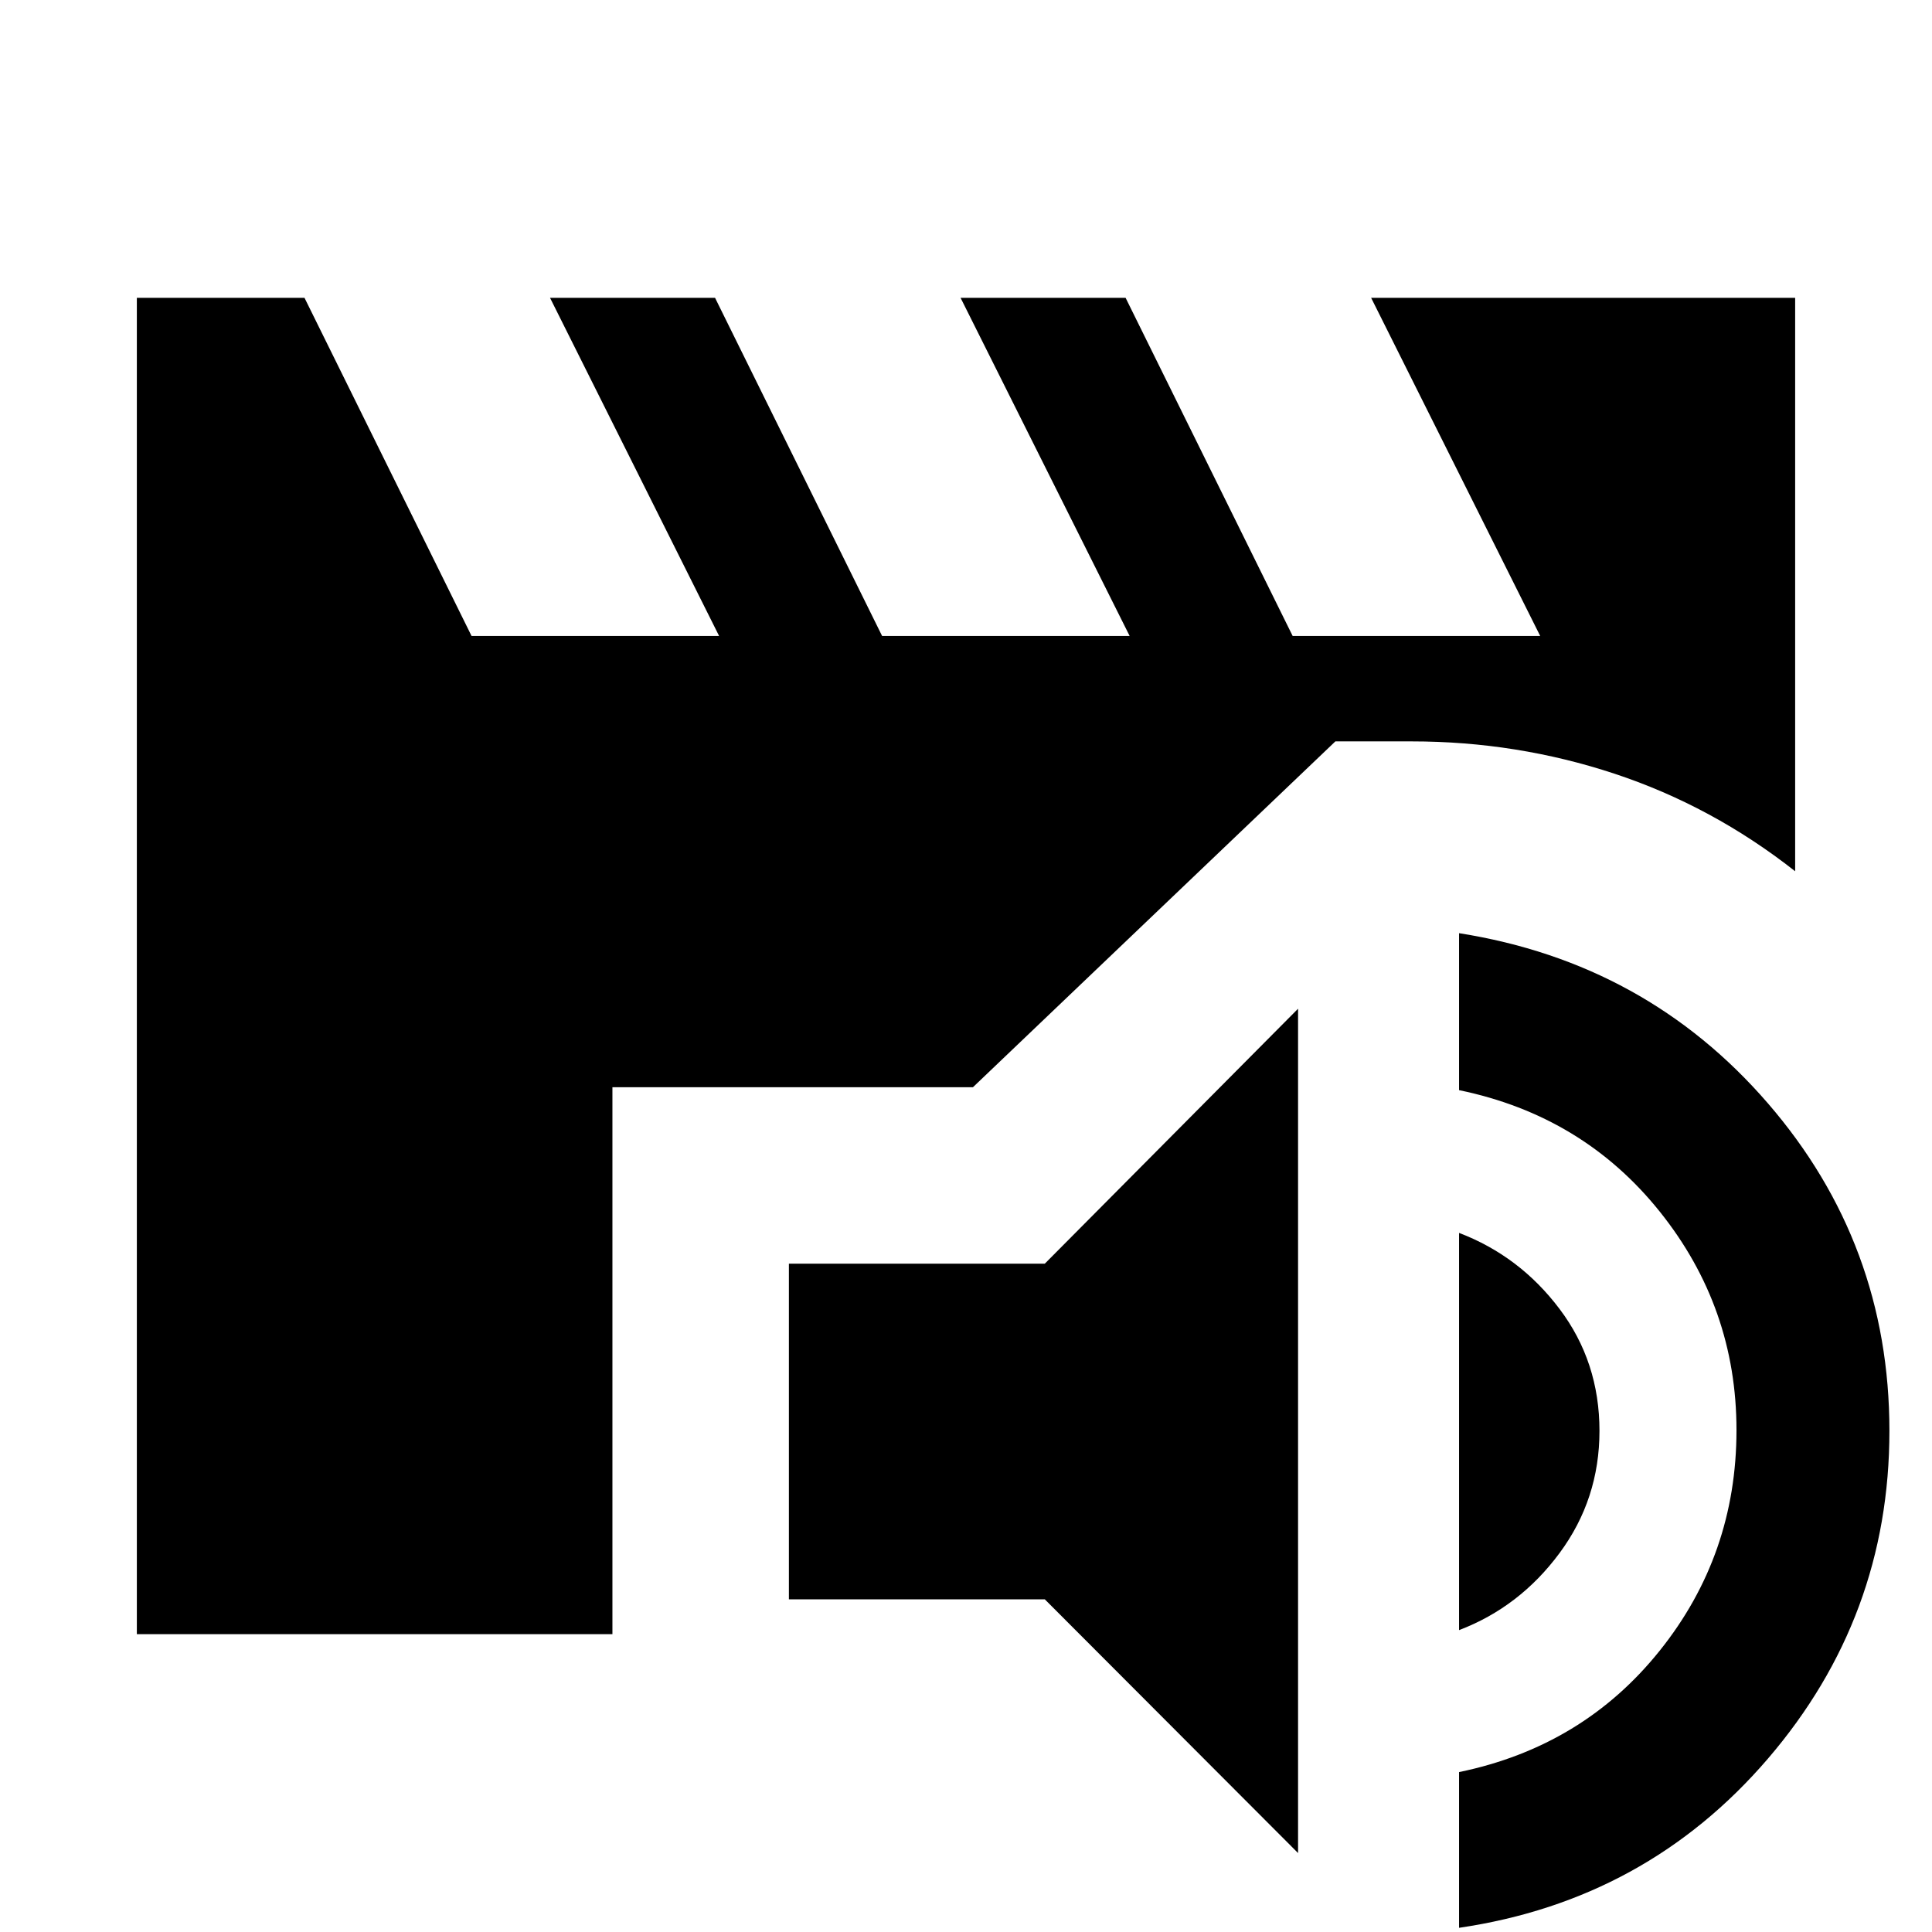 <svg xmlns="http://www.w3.org/2000/svg" height="24" viewBox="0 -960 960 960" width="24"><path d="M645-39.23 519.15-165.31H392v-166.77h127.15L645-458.77v419.54Zm80 37.15v-77.38q61.54-12.69 99.69-60.31 38.16-47.61 38.16-109.61 0-61-38.16-108.62-38.15-47.62-99.69-60.31v-78q93.08 14.7 153.46 84.54 60.38 69.85 60.38 162.77 0 92.54-60.38 162.88Q818.08-15.77 725-2.08ZM725-150v-197.38q30.08 11.46 49.92 37.77 19.85 26.3 19.85 60.61 0 33.92-19.85 60.73Q755.08-161.46 725-150Zm-657 2v-664h83.31l83 168h123l-84-168h82l83 168h123l-84-168h82l83 168h123l-84-168H892v284.92q-41.16-32.38-89.73-48.46-48.58-16.07-100.81-16.07h-37.92L483.46-419.77H304.31V-148H68Z"/></svg>